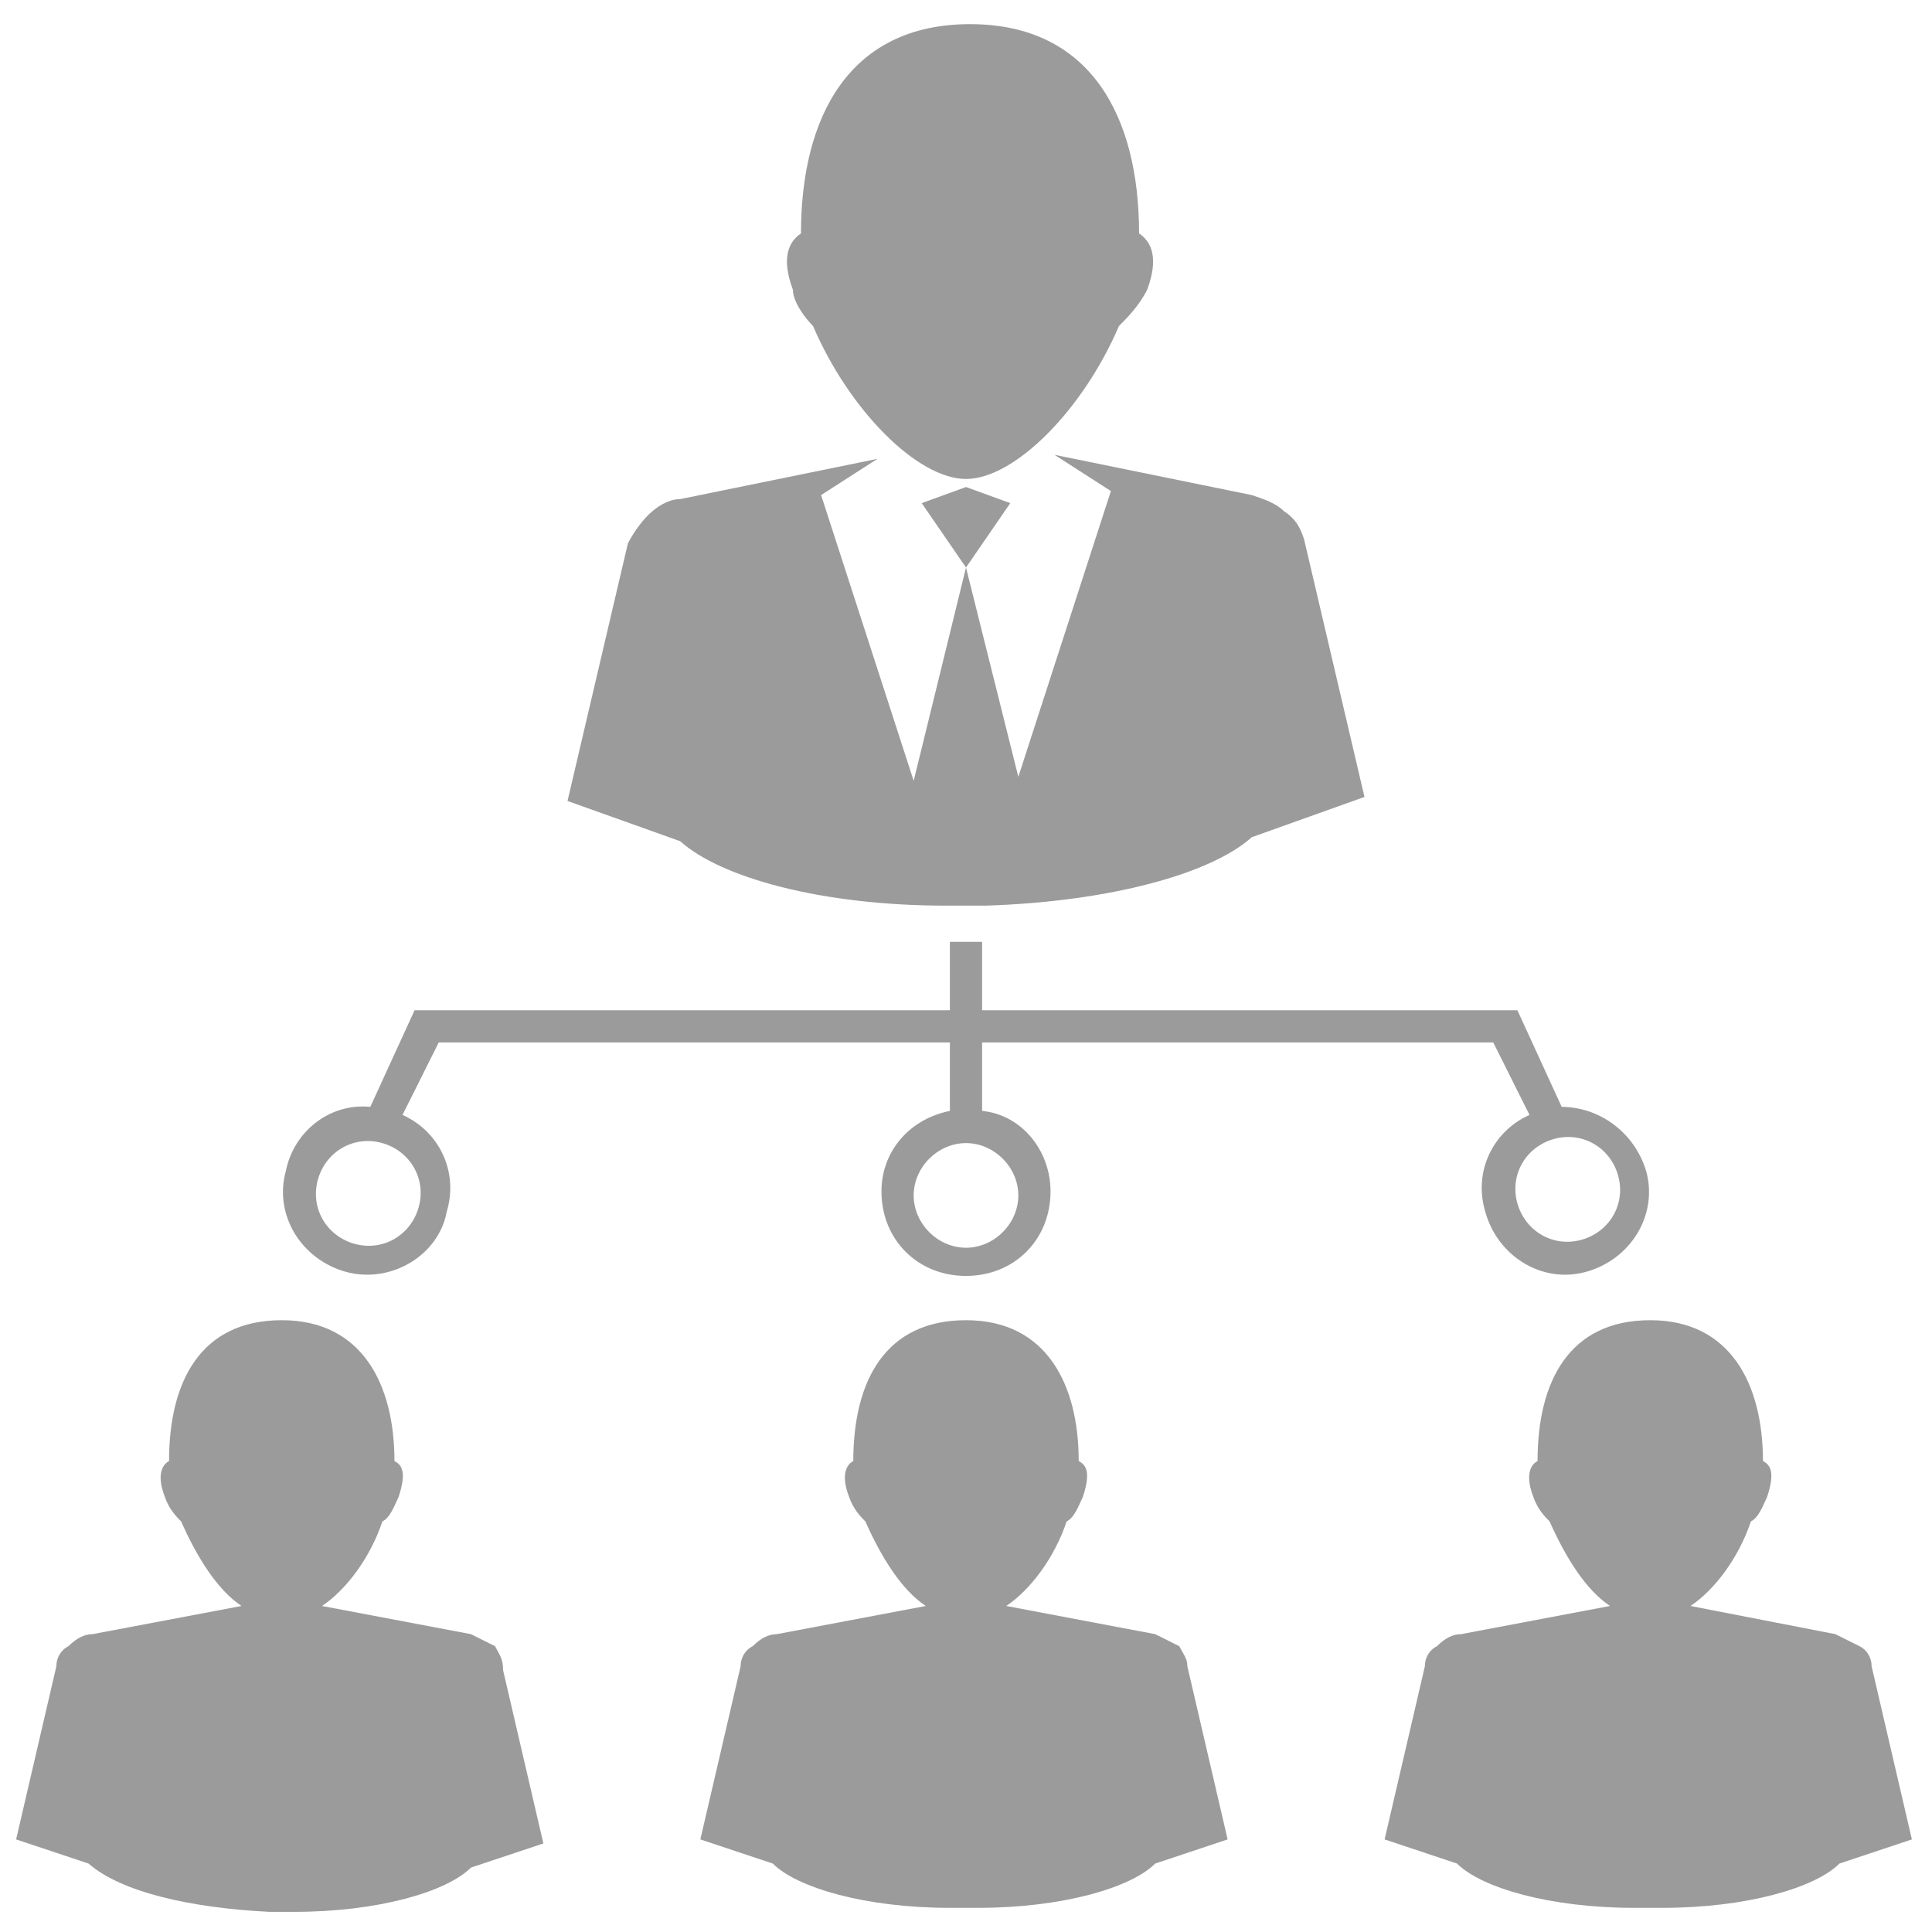<?xml version="1.0" encoding="utf-8"?>
<!-- Generator: Adobe Illustrator 21.0.0, SVG Export Plug-In . SVG Version: 6.00 Build 0)  -->
<svg version="1.1" id="Layer_1" xmlns="http://www.w3.org/2000/svg" xmlns:xlink="http://www.w3.org/1999/xlink" x="0px" y="0px"
	 viewBox="0 0 48 48" style="enable-background:new 0 0 48 48;" xml:space="preserve">
<style type="text/css">
	.st0{fill:#9B9B9B;}
</style>
<g>
	<path class="st0" d="M23.5,22.5H24h0.5c3.1-0.1,5.6-0.8,6.6-1.7l2.8-1l-1.5-6.4c-0.1-0.3-0.2-0.5-0.5-0.7c-0.2-0.2-0.5-0.3-0.8-0.4
		l-4.9-1l1.4,0.9l-2.3,7.1L24,14.1l-1.3,5.3l-2.3-7.1l1.4-0.9l-4.9,1c-0.3,0-0.6,0.2-0.8,0.4c-0.2,0.2-0.4,0.5-0.5,0.7l-1.5,6.4
		l2.8,1C17.9,21.8,20.4,22.5,23.5,22.5z"/>
	<polygon class="st0" points="24,12.1 22.9,12.5 24,14.1 25.1,12.5 	"/>
	<path class="st0" d="M20.2,8.1c0.9,2.1,2.6,3.8,3.8,3.8s2.9-1.7,3.8-3.8c0.2-0.2,0.5-0.5,0.7-0.9c0.3-0.8,0.1-1.2-0.2-1.4
		c0-2.9-1.2-5.2-4.2-5.2c-3,0-4.2,2.3-4.2,5.2c-0.3,0.2-0.5,0.6-0.2,1.4C19.7,7.5,20,7.9,20.2,8.1z"/>
	<path class="st0" d="M8.6,31.6c1.1,0.3,2.3-0.4,2.5-1.5c0.3-1-0.2-2-1.1-2.4l0.9-1.8h12.7v1.7c-1,0.2-1.7,1-1.7,2
		c0,1.2,0.9,2.1,2.1,2.1c1.2,0,2.1-0.9,2.1-2.1c0-1-0.7-1.9-1.7-2v-1.7h12.7l0.9,1.8c-0.9,0.4-1.4,1.4-1.1,2.4
		c0.3,1.1,1.4,1.8,2.5,1.5c1.1-0.3,1.8-1.4,1.5-2.5c-0.3-1-1.2-1.6-2.1-1.6l-1.1-2.4H24.4v-1.7h-0.8v1.7H10.3l-1.1,2.4
		c-1-0.1-1.9,0.6-2.1,1.6C6.8,30.2,7.5,31.3,8.6,31.6z M38.6,28.3c0.7-0.2,1.4,0.2,1.6,0.9c0.2,0.7-0.2,1.4-0.9,1.6
		c-0.7,0.2-1.4-0.2-1.6-0.9C37.5,29.2,37.9,28.5,38.6,28.3z M24,28.4c0.7,0,1.3,0.6,1.3,1.3c0,0.7-0.6,1.3-1.3,1.3
		c-0.7,0-1.3-0.6-1.3-1.3C22.7,29,23.3,28.4,24,28.4z M7.9,29.3c0.2-0.7,0.9-1.1,1.6-0.9c0.7,0.2,1.1,0.9,0.9,1.6
		c-0.2,0.7-0.9,1.1-1.6,0.9C8.1,30.7,7.7,30,7.9,29.3z"/>
	<path class="st0" d="M12.3,40.9c-0.2-0.1-0.4-0.2-0.6-0.3L8,39.9c0.6-0.4,1.2-1.2,1.5-2.1c0.2-0.1,0.3-0.4,0.4-0.6
		c0.2-0.6,0.1-0.8-0.1-0.9c0-1.9-0.8-3.5-2.8-3.5c-2,0-2.8,1.5-2.8,3.5c-0.2,0.1-0.3,0.4-0.1,0.9c0.1,0.3,0.3,0.5,0.4,0.6
		c0.4,0.9,0.9,1.7,1.5,2.1l-3.7,0.7c-0.2,0-0.4,0.1-0.6,0.3c-0.2,0.1-0.3,0.3-0.3,0.5l-1,4.3l1.8,0.6C3,47,4.7,47.4,6.7,47.5H7h0.3
		c2.1,0,3.8-0.5,4.4-1.1l1.8-0.6l-1-4.3C12.5,41.2,12.4,41.1,12.3,40.9z"/>
	<path class="st0" d="M46.5,41.4c0-0.2-0.1-0.4-0.3-0.5c-0.2-0.1-0.4-0.2-0.6-0.3L42,39.9c0.6-0.4,1.2-1.2,1.5-2.1
		c0.2-0.1,0.3-0.4,0.4-0.6c0.2-0.6,0.1-0.8-0.1-0.9c0-1.9-0.8-3.5-2.8-3.5c-2,0-2.8,1.5-2.8,3.5c-0.2,0.1-0.3,0.4-0.1,0.9
		c0.1,0.3,0.3,0.5,0.4,0.6c0.4,0.9,0.9,1.7,1.5,2.1l-3.7,0.7c-0.2,0-0.4,0.1-0.6,0.3c-0.2,0.1-0.3,0.3-0.3,0.5l-1,4.3l1.8,0.6
		c0.6,0.6,2.3,1.1,4.4,1.1H41h0.3c2.1,0,3.8-0.5,4.4-1.1l1.8-0.6L46.5,41.4z"/>
	<path class="st0" d="M29.3,40.9c-0.2-0.1-0.4-0.2-0.6-0.3L25,39.9c0.6-0.4,1.2-1.2,1.5-2.1c0.2-0.1,0.3-0.4,0.4-0.6
		c0.2-0.6,0.1-0.8-0.1-0.9c0-1.9-0.8-3.5-2.8-3.5c-2,0-2.8,1.5-2.8,3.5c-0.2,0.1-0.3,0.4-0.1,0.9c0.1,0.3,0.3,0.5,0.4,0.6
		c0.4,0.9,0.9,1.7,1.5,2.1l-3.7,0.7c-0.2,0-0.4,0.1-0.6,0.3c-0.2,0.1-0.3,0.3-0.3,0.5l-1,4.3l1.8,0.6c0.6,0.6,2.3,1.1,4.4,1.1H24
		h0.3c2.1,0,3.8-0.5,4.4-1.1l1.8-0.6l-1-4.3C29.5,41.2,29.4,41.1,29.3,40.9z"/>
</g>
</svg>
